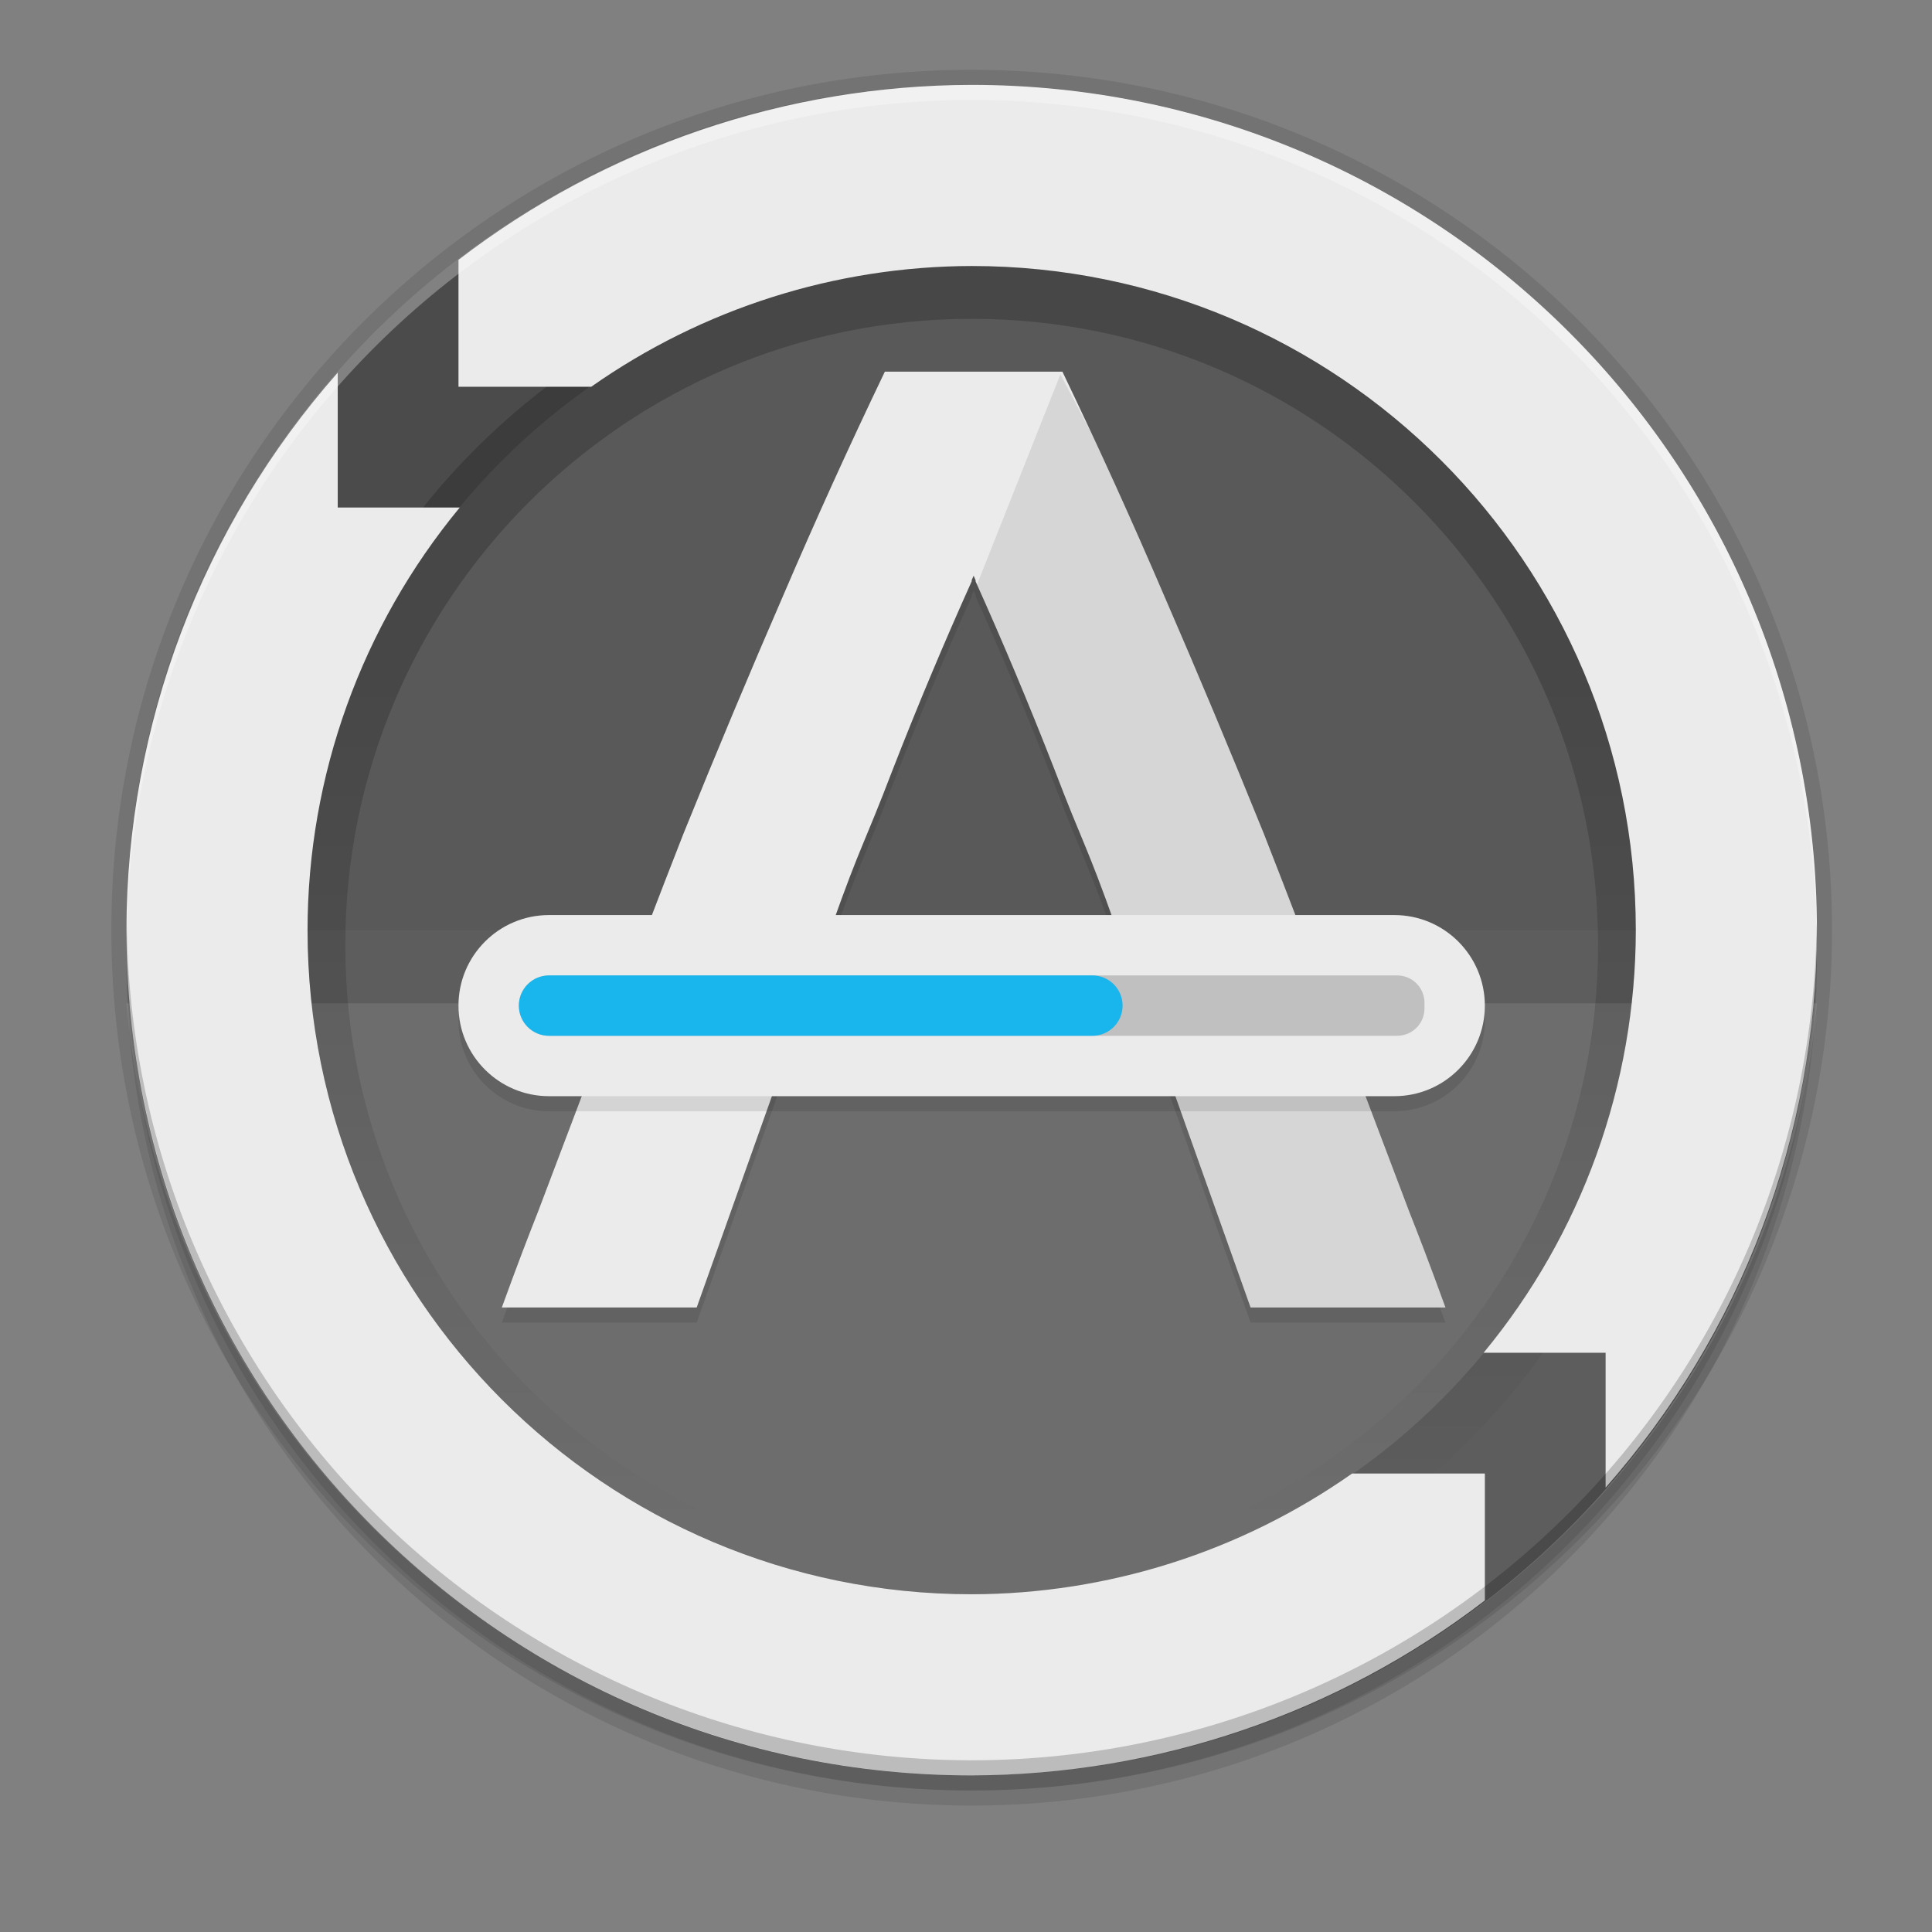 <svg fill="none" height="256" viewBox="0 0 256 256" width="256" xmlns="http://www.w3.org/2000/svg" xmlns:xlink="http://www.w3.org/1999/xlink">
  <rect x="0" y="0" width="256" height="256" fill="#808080" stroke="none"/>
  <linearGradient id="paint0_linear" gradientUnits="userSpaceOnUse" x1="128.752" x2="128.752" y1="91.248" y2="203.248">
    <stop offset="0"/>
    <stop offset="1" stop-opacity="0"/>
  </linearGradient>
  <g fill="#000">
    <path d="m128.752 239.248c61.856 0 112-50.144 112-112 0-61.856-50.144-112-112-112-61.856 0-112 50.144-112 112 0 61.856 50.144 112 112 112z" opacity=".1"/>
    <path d="m128.752 237.248c61.856 0 112-50.144 112-112 0-61.856-50.144-112-112-112-61.856 0-112 50.144-112 112 0 61.856 50.144 112 112 112z" opacity=".1"/>
    <path d="m128.752 237.248c62.961 0 114-51.04 114-114 0-62.961-51.039-114-114-114-62.96 0-114 51.04-114 114 0 62.96 51.039 114 114 114z" opacity=".1"/>
  </g>
  <path d="m128.752 11.248c-61.856 0-112 50.144-112 112 0 61.856 50.144 112 112 112 61.856 0 112-50.144 112-112 0-61.856-50.144-112-112-112z" fill="#4b4b4b"/>
  <path d="m128.752 35.248c48.601 0 88 39.399 88 88 0 48.601-39.399 88-88 88s-88-39.399-88-88c0-48.601 39.399-88 88-88z" fill="#5d5d5d"/>
  <path d="m16.752 132.944c5.287 57.911 53.825 102.257 111.978 102.304 58.169-.024 106.734-44.376 112.022-102.304z" fill="#fff" opacity=".1"/>
  <path d="m40.752 123.248c0-11.556 2.276-23 6.699-33.676 4.422-10.677 10.904-20.378 19.076-28.549 8.172-8.172 17.873-14.654 28.549-19.076 10.677-4.422 22.12-6.699 33.676-6.699 23.339 0 45.722 9.271 62.225 25.775 16.504 16.503 25.775 38.886 25.775 62.225z" fill="#000" opacity=".05"/>
  <path d="m128.752 37.248c-48.601 0-88 39.399-88 88 0 48.601 39.399 88 88 88 48.601 0 88-39.399 88-88 0-48.601-39.399-88-88-88z" opacity=".2" stroke="url(#paint0_linear)" stroke-linejoin="round" stroke-width="10"/>
  <path d="m117.248 51.248c-4.71 9.812-9.223 19.756-13.541 29.83-4.317 9.943-8.702 20.411-13.15 31.4-1.665 4.238-3.367 8.66-5.07 13.092-1.05 2.398-2.23 5.269-4.078 10.233-3.097 8.229-6.632 17.552-10.088 26.679-1.259 3.185-2.64 6.754-4.826 12.766h14.719 11.102l12.364-34.736 24.332-1.059 24.334 1.059 12.363 34.736h11.102 14.718c-2.186-6.012-3.567-9.581-4.826-12.766-3.456-9.127-6.99-18.45-10.088-26.679-1.848-4.964-3.028-7.835-4.078-10.233-1.703-4.432-3.405-8.854-5.07-13.092-4.448-10.989-8.833-21.457-13.15-31.4-4.318-10.074-8.832-20.018-13.542-29.83h-.39-11.113-.518-11.113zm11.762 27.037c.085.2.174.396.26.596v.152c3.593 7.983 7.067 16.244 10.41 24.811 4.056 10.597 4.112 9.586 8.168 20.968l-18.838.68-18.836-.68c4.056-11.382 4.112-10.371 8.168-20.968 3.343-8.566 6.817-16.828 10.41-24.811v-.152c.085-.2.172-.396.258-.596z" fill="#000" opacity=".1"/>
  <path d="m117.248 49.248c-4.71 9.812-9.223 19.756-13.541 29.83-4.317 9.943-8.702 20.41-13.15 31.4-1.665 4.238-3.367 8.66-5.07 13.092-1.05 2.398-2.23 5.269-4.078 10.233-3.097 8.229-6.632 17.552-10.088 26.679-1.259 3.185-2.64 6.754-4.826 12.766h14.719 11.102l12.364-34.736 24.332-1.059 24.334 1.059 12.363 34.736h11.102 14.718c-2.186-6.012-3.567-9.581-4.826-12.766-3.456-9.127-6.99-18.45-10.088-26.679-1.848-4.964-3.028-7.835-4.078-10.233-1.703-4.432-3.405-8.854-5.07-13.092-4.448-10.989-8.833-21.457-13.15-31.4-4.318-10.074-8.832-20.018-13.542-29.83h-.39-11.113-.518-11.113zm11.762 27.037c.085.2.174.396.26.596v.152c3.593 7.983 7.067 16.244 10.41 24.811 4.056 10.597 4.112 9.586 8.168 20.968l-18.838.68-18.836-.68c4.056-11.382 4.112-10.371 8.168-20.968 3.343-8.566 6.817-16.828 10.41-24.811v-.152c.085-.2.172-.396.258-.596z" fill="#ebebeb"/>
  <path d="m184.75 123.25h-112c-6.628 0-12 5.373-12 12s5.372 12 12 12h112c6.627 0 12-5.373 12-12s-5.373-12-12-12z" fill="#000" opacity=".1"/>
  <path d="m140.51 49.598-11.051 27.865c3.525 7.851 6.937 15.967 10.221 24.381 4.056 10.597 4.112 9.586 8.168 20.968l-6.354.229 4.406 15.146 7.444.325 12.363 34.736h11.102 14.718c-2.186-6.012-3.567-9.581-4.826-12.766-3.456-9.127-6.99-18.45-10.088-26.679-1.848-4.964-3.028-7.835-4.078-10.233-1.703-4.432-3.405-8.854-5.07-13.092-4.448-10.989-8.833-21.457-13.15-31.4-3.113-7.264-6.332-14.456-9.649-21.584z" fill="#161616" opacity=".1"/>
  <path d="m184.75 121.25h-112c-6.628 0-12 5.373-12 12s5.372 12 12 12h112c6.627 0 12-5.373 12-12s-5.373-12-12-12z" fill="#ebebeb"/>
  <path d="m72.752 129.248c-2.216 0-4 1.784-4 4s1.784 4 4 4h39.625 32.375 40.375c2.008 0 3.625-1.617 3.625-3.625v-.75c0-2.009-1.617-3.625-3.625-3.625h-40.375-32.375z" fill="#161616" opacity=".2"/>
  <path d="m128.752 11.248c-24.597.051-48.494 8.197-68 23.182v16.818h17.588c14.766-10.377 32.365-15.962 50.412-16 48.601 0 88 39.399 88 88-.014 20.443-7.145 40.242-20.168 56h8.168 8v8 9.869c17.996-20.405 27.948-46.662 28-73.869 0-61.856-50.144-112-112-112zm-84 38.131c-17.995 20.405-27.948 46.663-28 73.869 0 61.856 50.144 112 112 112 24.597-.051 48.494-8.197 68-23.182v-16.818h-17.588c-14.766 10.376-32.365 15.962-50.412 16-48.601 0-88-39.399-88-88 .014-20.443 7.145-40.242 20.168-56h-8.168-8v-8z" fill="#ebebeb"/>
  <path d="m144.75 129.25h-72c-2.209 0-4 1.791-4 4s1.791 4 4 4h72c2.209 0 4-1.791 4-4s-1.791-4-4-4z" fill="#19b6ee"/>
  <path d="m128.752 11.248c-14.708 0-29.272 2.897-42.861 8.525-13.588 5.628-25.935 13.878-36.335 24.279-10.4 10.4-18.65 22.747-24.279 36.335-5.628 13.588-8.525 28.153-8.525 42.861.012.39.025.78.041 1.17.219-29.553 12.11-57.822 33.082-78.645 20.971-20.824 49.324-32.514 78.877-32.525 29.496.009 57.797 11.653 78.759 32.404 20.962 20.751 32.892 48.932 33.2 78.426.015-.277.028-.553.041-.83 0-29.704-11.8-58.192-32.804-79.196-21.004-21.004-49.492-32.804-79.196-32.804z" fill="#fff" opacity=".3"/>
  <path d="m128.752 235.248c-14.708 0-29.272-2.897-42.861-8.525-13.588-5.629-25.935-13.879-36.335-24.279-10.4-10.4-18.65-22.747-24.279-36.335-5.628-13.589-8.525-28.153-8.525-42.861.012-.39.025-.78.041-1.17.219 29.553 12.11 57.822 33.082 78.646 20.971 20.823 49.324 32.514 78.877 32.524 29.496-.009 57.797-11.653 78.759-32.404 20.962-20.75 32.892-48.932 33.2-78.426.015.277.028.553.041.83 0 29.704-11.8 58.192-32.804 79.196s-49.492 32.804-79.196 32.804z" fill="#000" opacity=".2"/>
</svg>
